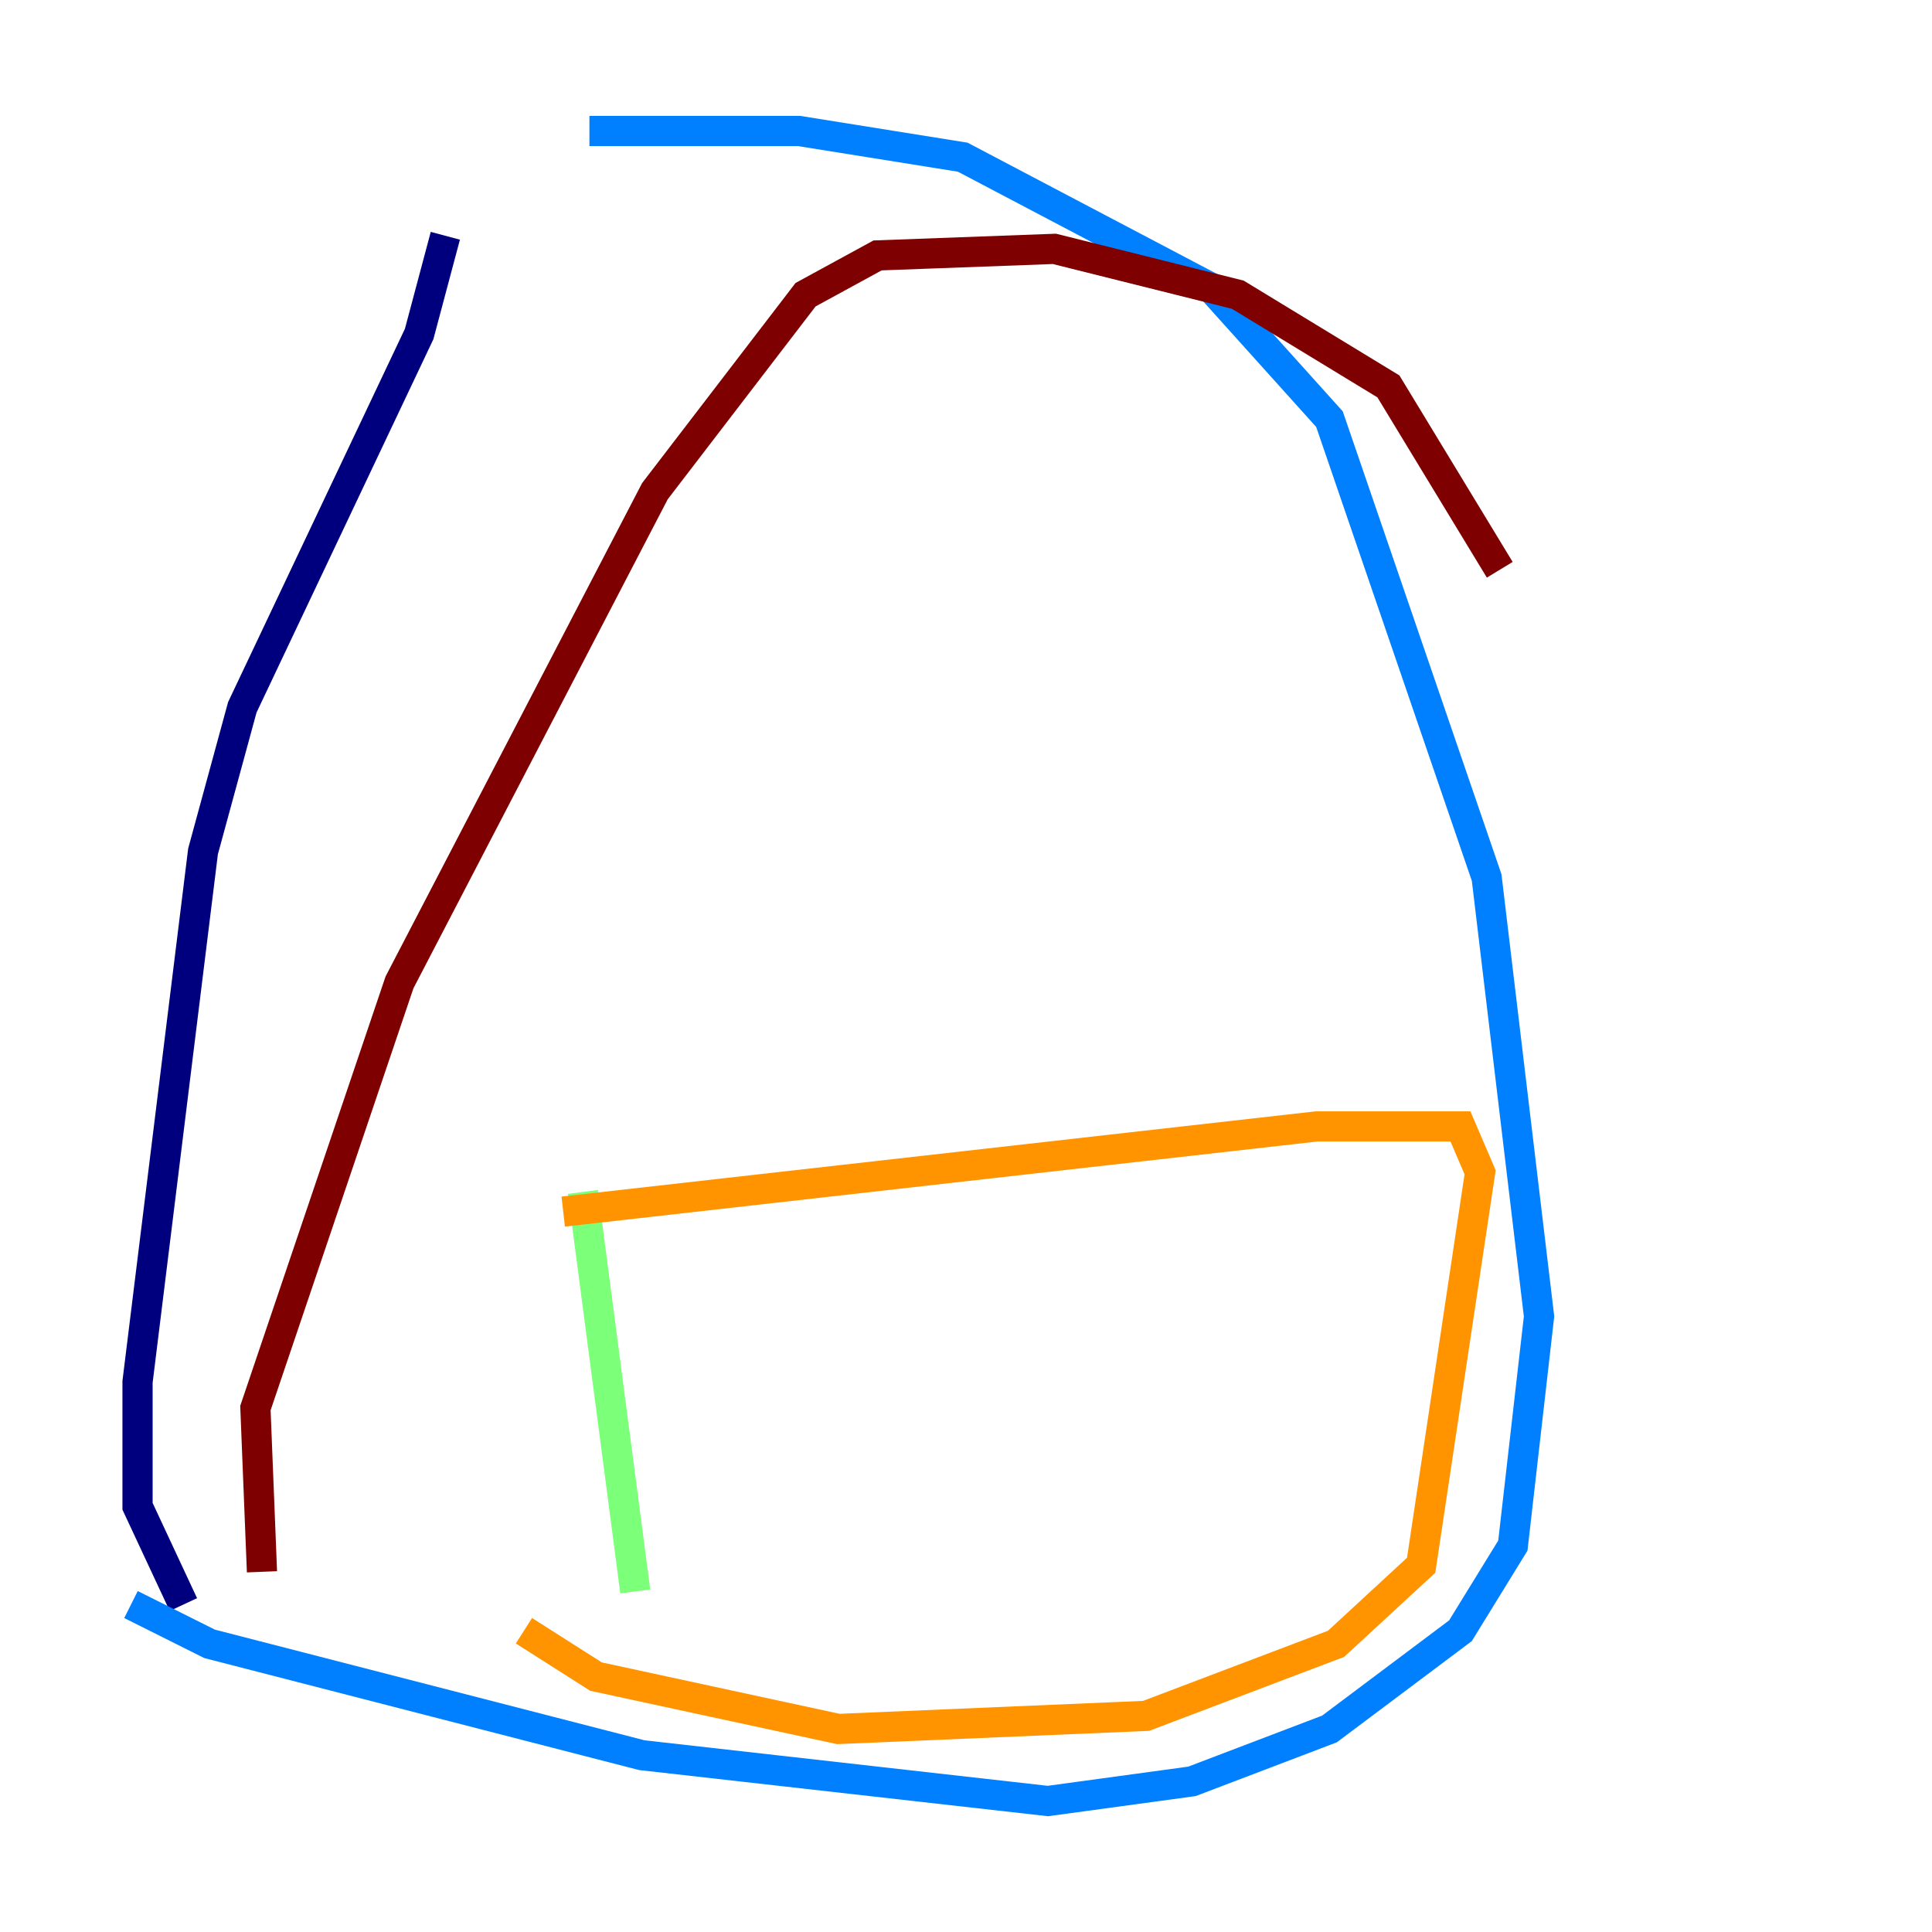 <?xml version="1.0" encoding="utf-8" ?>
<svg baseProfile="tiny" height="128" version="1.2" viewBox="0,0,128,128" width="128" xmlns="http://www.w3.org/2000/svg" xmlns:ev="http://www.w3.org/2001/xml-events" xmlns:xlink="http://www.w3.org/1999/xlink"><defs /><polyline fill="none" points="29.505,15.62 27.77,22.129 16.054,46.861 13.451,56.407 9.112,91.552 9.112,99.797 12.149,106.305" stroke="#00007f" stroke-width="2" /><polyline fill="none" points="39.051,8.678 52.936,8.678 63.783,10.414 80.271,19.091 88.081,27.77 98.495,58.142 101.966,87.214 100.231,102.4 96.759,108.041 88.081,114.549 78.969,118.02 69.424,119.322 42.522,116.285 13.885,108.909 8.678,106.305" stroke="#0080ff" stroke-width="2" /><polyline fill="none" points="38.617,78.969 42.088,105.437" stroke="#7cff79" stroke-width="2" /><polyline fill="none" points="37.315,80.271 87.214,74.63 96.759,74.63 98.061,77.668 94.156,103.702 88.515,108.909 75.932,113.681 55.539,114.549 39.485,111.078 34.712,108.041" stroke="#ff9400" stroke-width="2" /><polyline fill="none" points="17.356,104.136 16.922,93.288 26.468,65.085 43.39,32.542 53.37,19.525 58.142,16.922 69.858,16.488 82.007,19.525 91.986,25.6 99.363,37.749" stroke="#7f0000" stroke-width="2" /></svg>